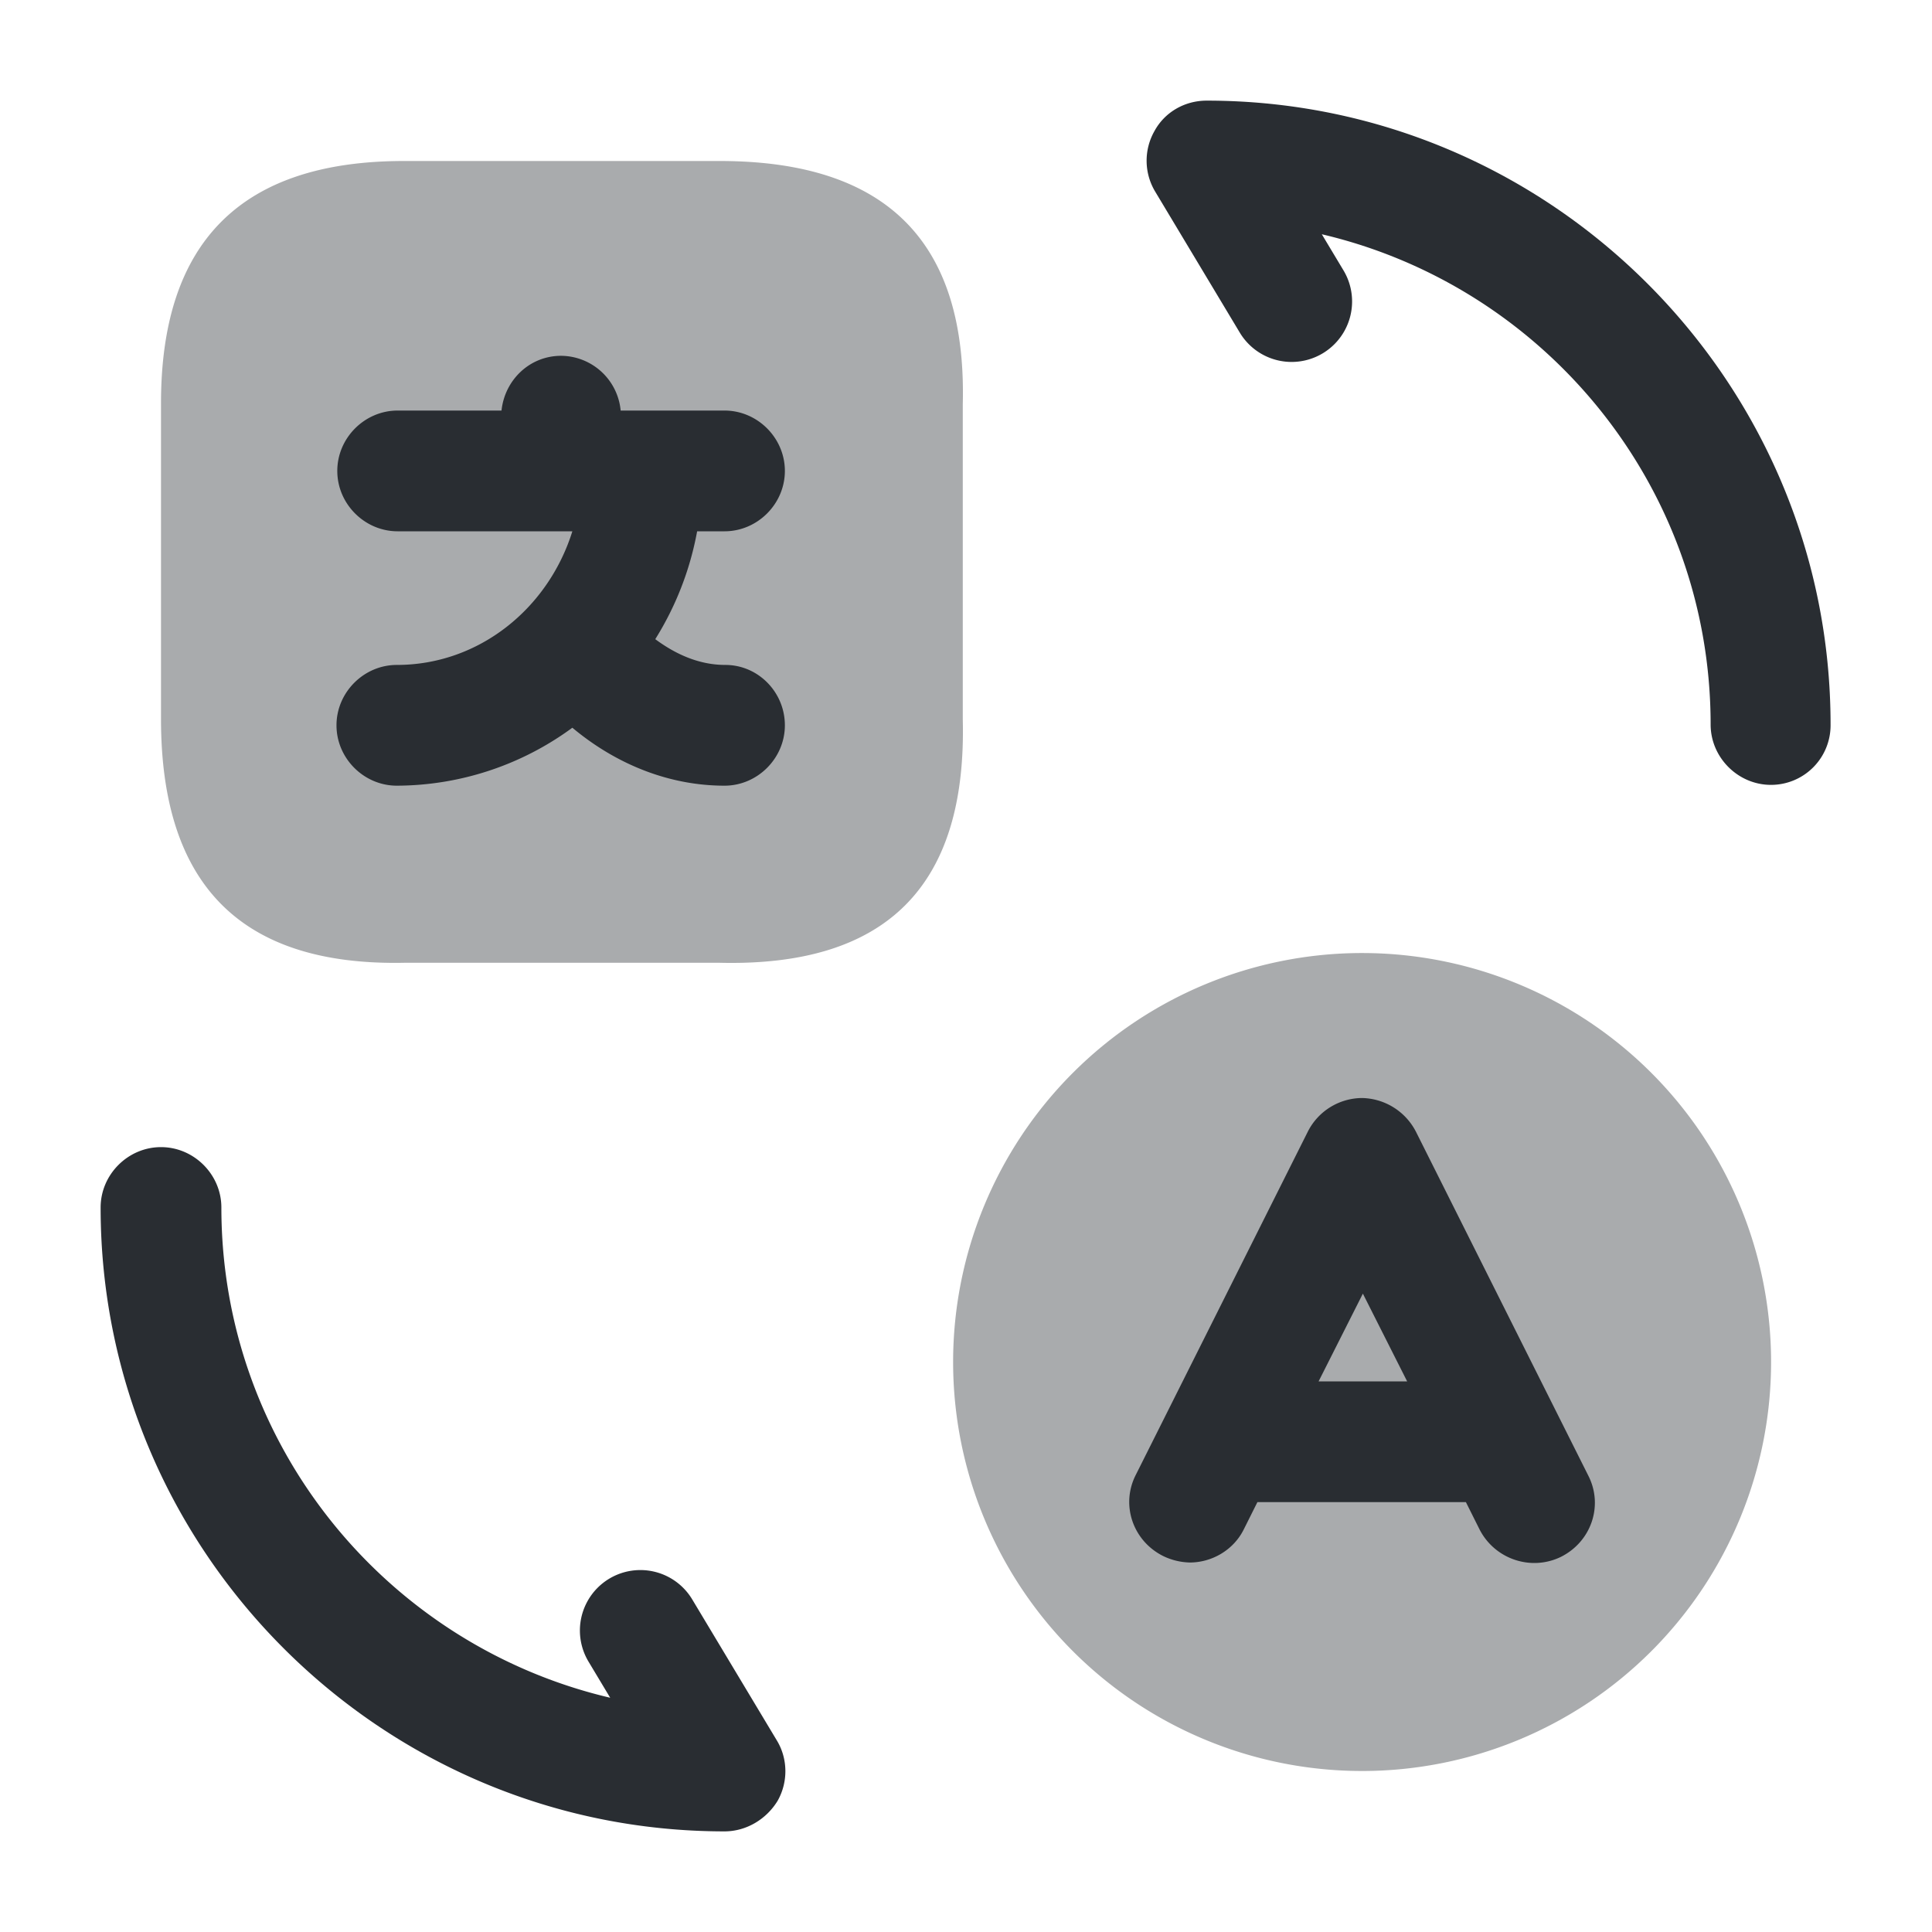 <svg viewBox="0 0 24 24" fill="none" xmlns="http://www.w3.org/2000/svg" height="1em" width="1em">
  <path opacity=".4" d="M16.92 22a5.08 5.08 0 1 1 .001-10.161A5.08 5.08 0 0 1 16.92 22ZM5.02 2h3.92c2.07 0 3.07 1 3.02 3.02v3.92c.05 2.07-.95 3.07-3.02 3.02H5.02C3 12 2 11 2 8.93V5.01C2 3 3 2 5.02 2Z" fill="#292D32"/>
  <path d="M9.01 8.26c-.31 0-.6-.12-.87-.32.25-.4.43-.85.52-1.34H9c.41 0 .75-.34.75-.75S9.41 5.1 9 5.1H7.71a.749.749 0 0 0-.74-.68c-.39 0-.7.3-.74.68H4.94c-.41 0-.75.34-.75.75s.34.75.75.75h2.17c-.3.96-1.16 1.66-2.18 1.66-.41 0-.75.34-.75.75s.34.75.75.75a3.7 3.7 0 0 0 2.18-.72c.55.46 1.21.72 1.89.72.41 0 .75-.34.75-.75s-.33-.75-.74-.75ZM9 22.75c-4.27 0-7.75-3.48-7.75-7.75 0-.41.34-.75.75-.75s.75.34.75.75c0 2.96 2.06 5.44 4.83 6.09l-.27-.45a.751.751 0 1 1 1.29-.77l1.05 1.75c.14.23.14.52.01.75-.14.23-.39.38-.66.38Zm13-13c-.41 0-.75-.34-.75-.75 0-2.96-2.06-5.44-4.83-6.09l.27.45a.75.75 0 1 1-1.29.77l-1.05-1.75a.745.745 0 0 1-.01-.75c.13-.24.38-.38.65-.38 4.27 0 7.75 3.48 7.75 7.75a.74.74 0 0 1-.74.75Zm-2.27 8.58-2.14-4.27a.77.77 0 0 0-.67-.42.76.76 0 0 0-.67.41l-2.14 4.27c-.19.37-.04.82.34 1.01a.8.8 0 0 0 .33.08c.27 0 .54-.15.67-.41l.17-.34h2.59l.17.34c.19.37.64.52 1.01.34.38-.19.53-.64.34-1.01Zm-3.35-1.17.55-1.09.55 1.09h-1.1Z" fill="#292D32"/>
</svg>
